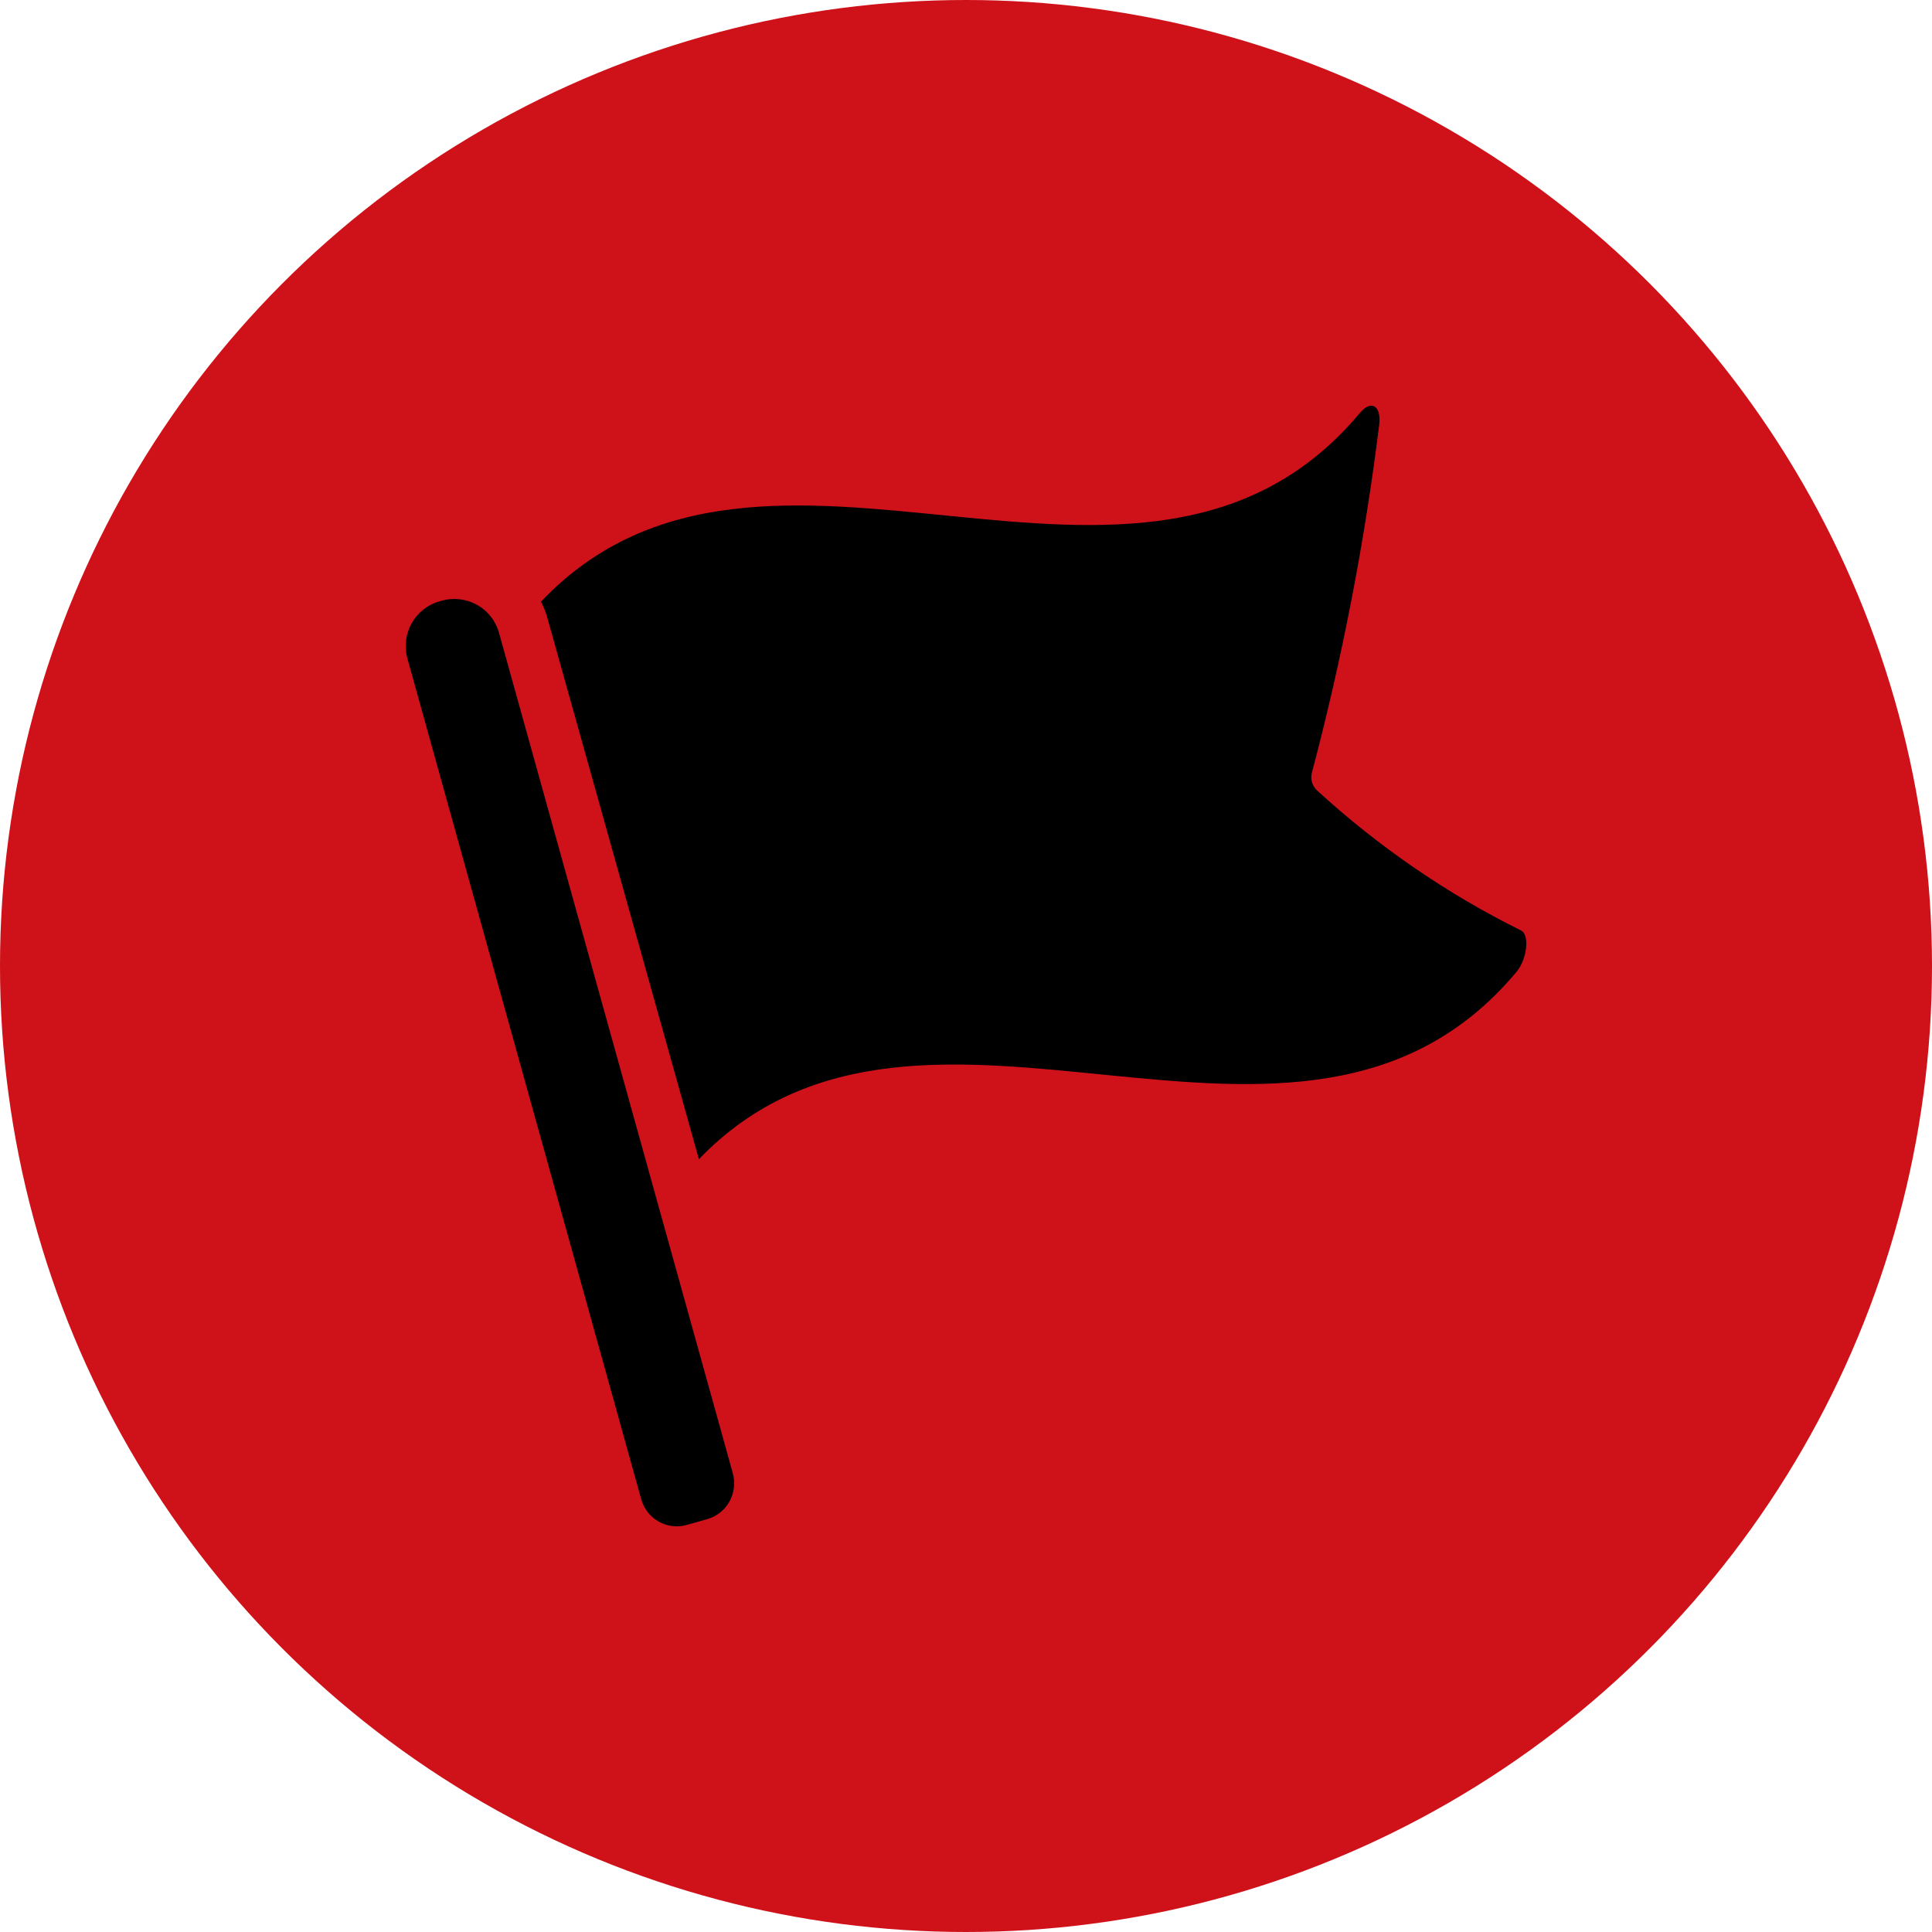 <svg xmlns="http://www.w3.org/2000/svg" width="16" height="16" viewBox="0 0 16 16">
    <defs>
        <filter id="10l31mibaa" color-interpolation-filters="auto">
            <feColorMatrix in="SourceGraphic" values="0 0 0 0 0.582 0 0 0 0 0.019 0 0 0 0 0.041 0 0 0 1 0"/>
        </filter>
    </defs>
    <g fill="none" fill-rule="evenodd">
        <g>
            <g>
                <g transform="translate(-1197, -16) translate(627, 16) translate(570, 0)">
                    <circle cx="8" cy="8" r="8" fill="#CF1219"/>
                    <g filter="url(#10l31mibaa)">
                        <g>
                            <path fill="#000" fill-rule="nonzero" d="M2.327 9.269l.17-.048c.162-.046.257-.215.212-.38L.773 1.882C.746 1.783.681 1.7.593 1.65.503 1.6.398 1.587.301 1.614L.28 1.62c-.204.057-.323.27-.266.474L1.95 9.055c.045.164.214.26.377.214zM9.235 4.345C8.62 4.04 8.054 3.65 7.548 3.187c-.042-.039-.059-.098-.042-.153.25-.945.436-1.906.556-2.876.019-.161-.068-.209-.16-.098C6.098 2.213 2.978-.334 1.12 1.623c.022.042.04.086.052.131L2.428 6.24c1.86-1.933 4.97.598 6.77-1.55.092-.11.11-.313.037-.345z" transform="translate(3.36, 3.36)"/>
                        </g>
                    </g>
                </g>
            </g>
        </g>
    </g>
</svg>
